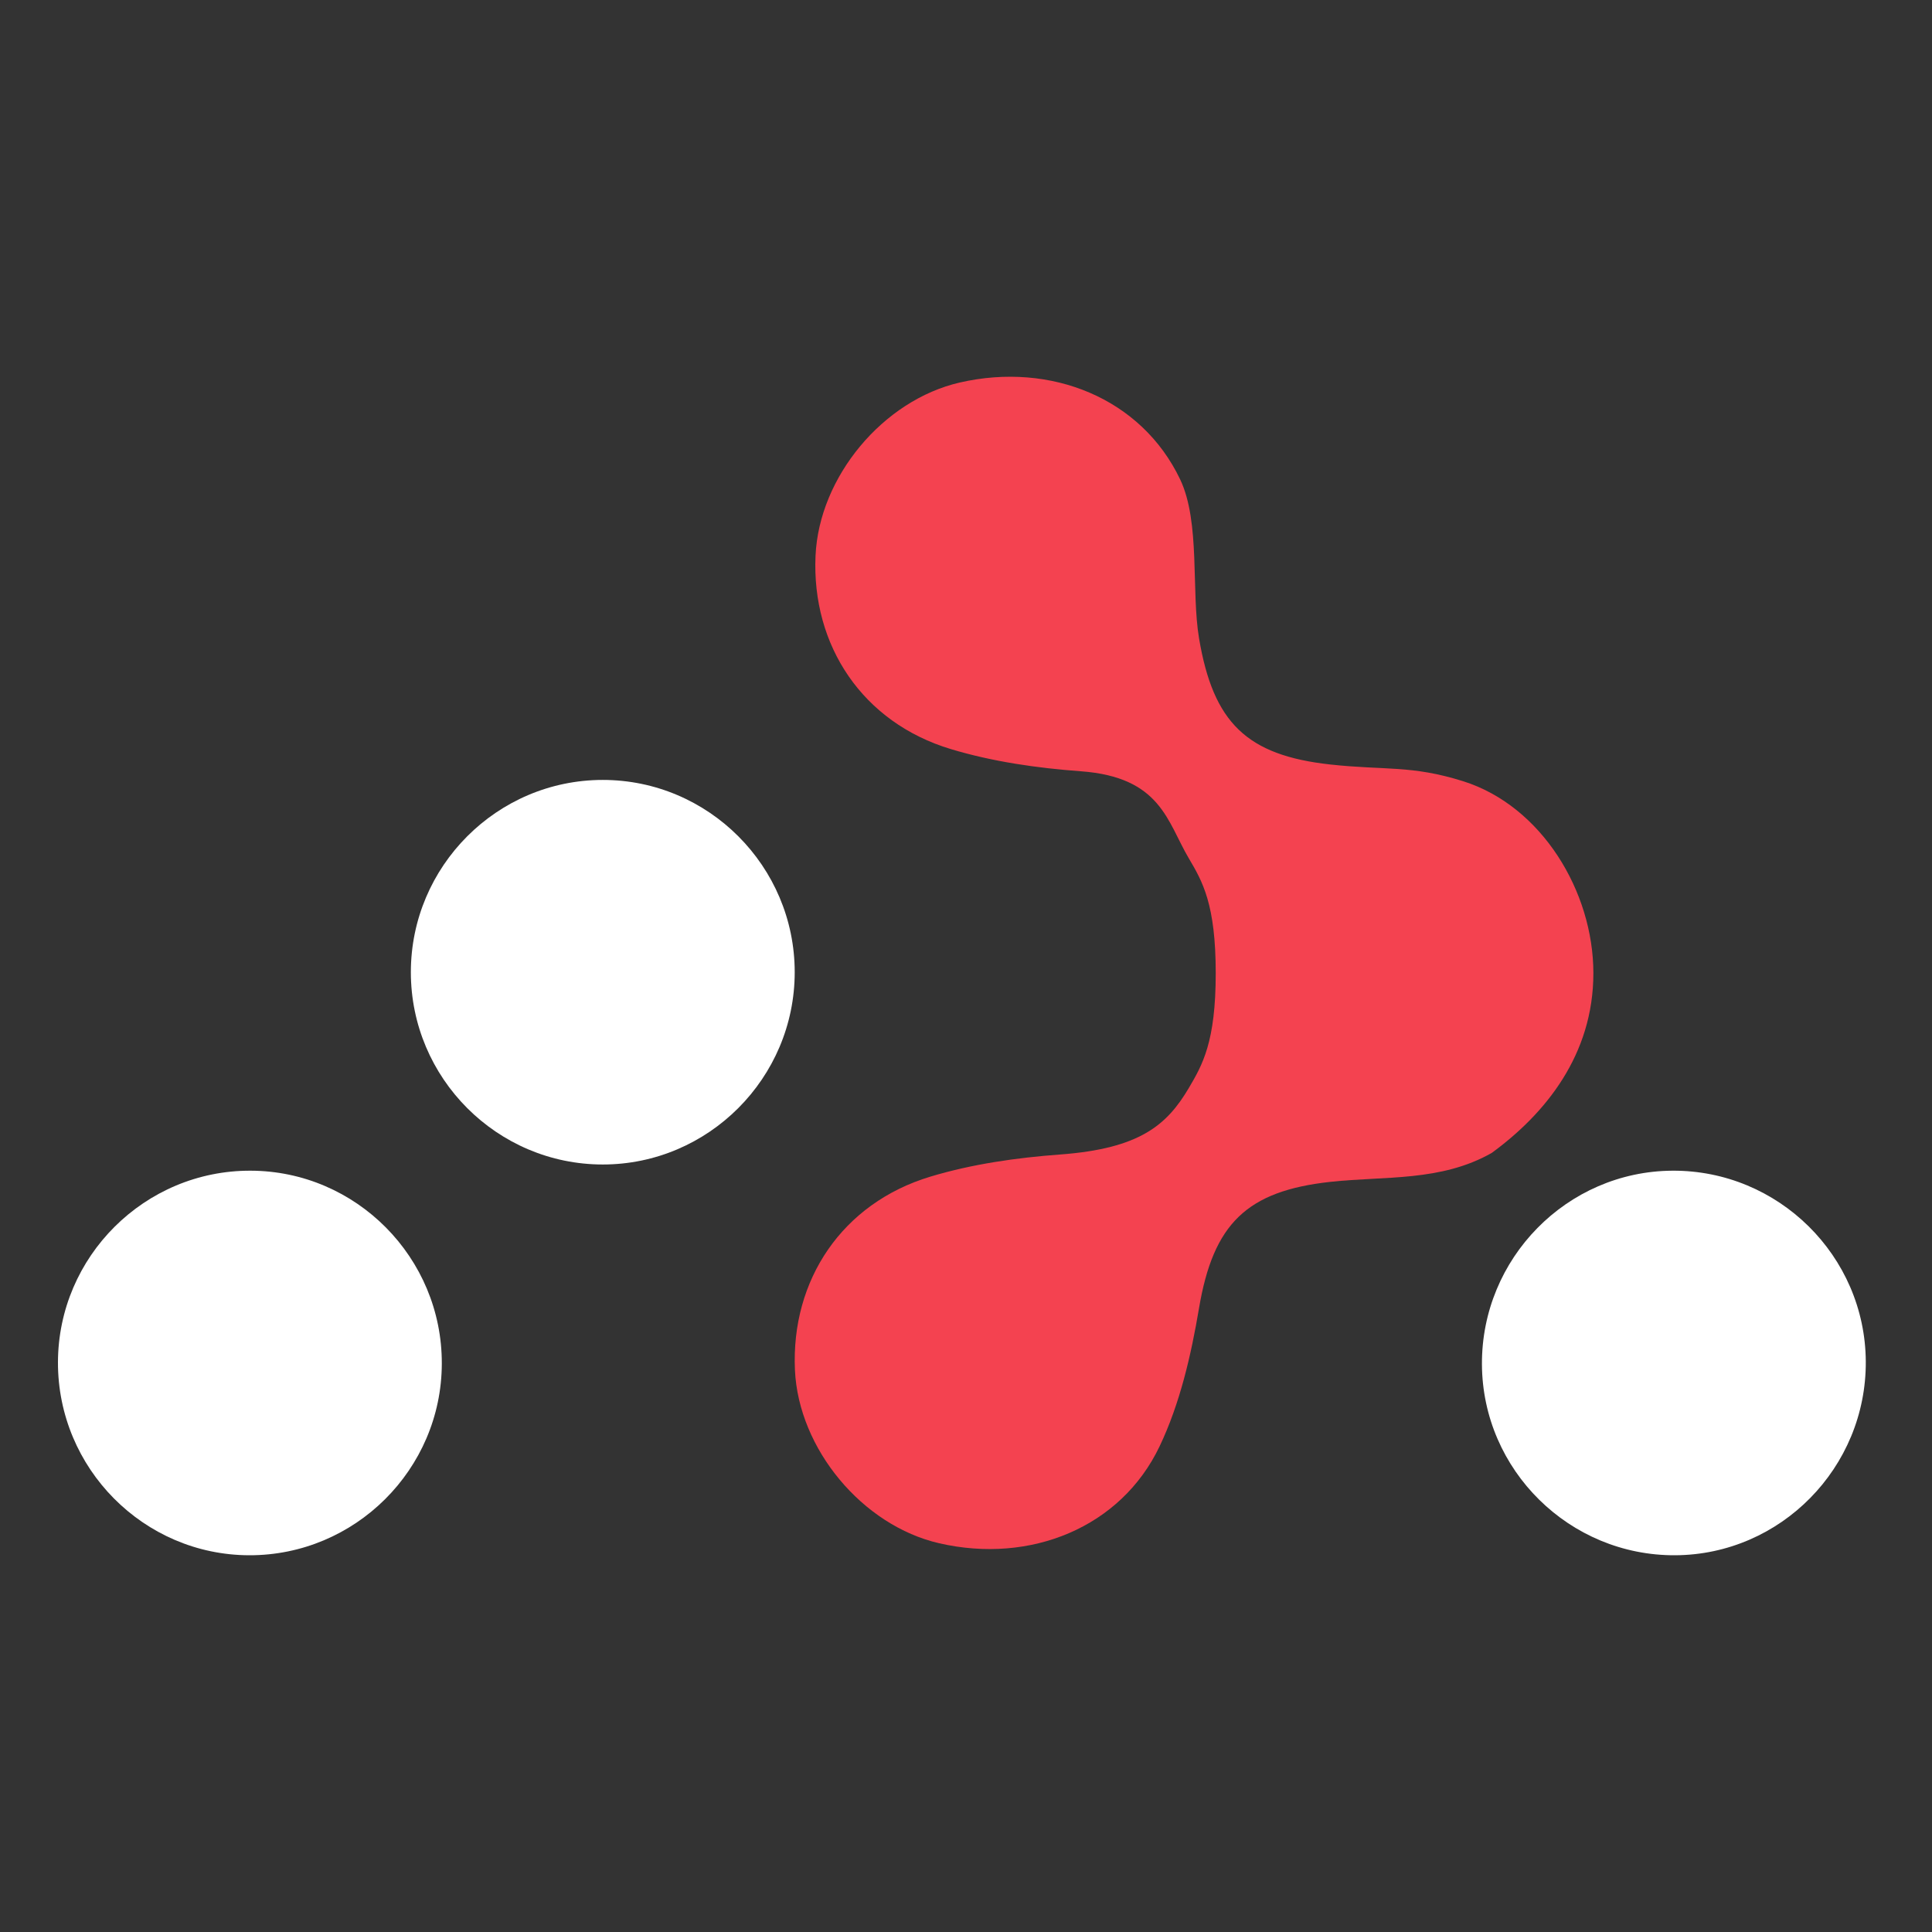 <?xml version="1.0" encoding="UTF-8" standalone="no"?>
<!DOCTYPE svg PUBLIC "-//W3C//DTD SVG 1.1//EN" "http://www.w3.org/Graphics/SVG/1.1/DTD/svg11.dtd">
<svg width="100%" height="100%" viewBox="0 0 100 100" version="1.1" xmlns="http://www.w3.org/2000/svg" xmlns:xlink="http://www.w3.org/1999/xlink" xml:space="preserve" xmlns:serif="http://www.serif.com/" style="fill-rule:evenodd;clip-rule:evenodd;stroke-linejoin:round;stroke-miterlimit:2;">
    <rect x="0" y="0" width="100" height="100" fill="#333333" stroke="none"/>
    <g transform="matrix(1,0,0,1,3,19.5)">
        <path d="M72.732,20.936C70.055,20.094 68.673,20.378 65.865,20.071C61.525,19.598 59.795,17.901 59.062,13.536C58.651,11.099 59.136,7.53 58.088,5.321C56.084,1.109 51.394,-0.78 46.683,0.298C42.705,1.21 39.395,5.185 39.212,9.266C39.002,13.925 41.657,17.901 46.216,19.273C48.381,19.926 50.683,20.255 52.944,20.421C57.093,20.724 57.411,23.03 58.533,24.928C59.241,26.124 59.926,27.303 59.926,30.871C59.926,34.439 59.237,35.619 58.533,36.815C57.411,38.709 56.027,39.949 51.879,40.256C49.617,40.423 47.312,40.751 45.15,41.404C40.592,42.781 37.937,46.752 38.146,51.411C38.33,55.492 41.64,59.468 45.617,60.38C50.329,61.462 55.019,59.569 57.023,55.356C58.075,53.147 58.651,50.644 59.062,48.207C59.8,43.841 61.529,42.145 65.865,41.672C68.673,41.365 71.578,41.672 74.209,40.177C76.99,38.146 79.473,35.097 79.473,30.871C79.473,26.646 76.797,22.216 72.732,20.936Z" style="fill:rgb(244,66,80);fill-rule:nonzero;"/>
    </g>
    <g transform="matrix(1,0,0,1,3,19.5)">
        <path d="M28.2,40.774C22.729,40.774 18.266,36.303 18.266,30.821C18.266,25.34 22.729,20.869 28.2,20.869C33.671,20.869 38.134,25.34 38.134,30.821C38.134,36.298 33.667,40.774 28.2,40.774Z" style="fill:white;fill-rule:nonzero;"/>
    </g>
    <g transform="matrix(1,0,0,1,3,19.5)">
        <path d="M9.899,61C4.437,60.987 -0.013,56.498 0,51.012C0.013,45.535 4.494,41.077 9.969,41.095C15.436,41.108 19.886,45.597 19.868,51.083C19.855,56.555 15.374,61.013 9.899,61Z" style="fill:white;fill-rule:nonzero;"/>
    </g>
    <g transform="matrix(1,0,0,1,3,19.5)">
        <path d="M83.714,61C78.234,61.03 73.736,56.59 73.705,51.122C73.675,45.632 78.107,41.126 83.565,41.095C89.044,41.064 93.542,45.505 93.573,50.973C93.604,56.458 89.172,60.969 83.714,61Z" style="fill:white;fill-rule:nonzero;"/>
    </g>
</svg>
